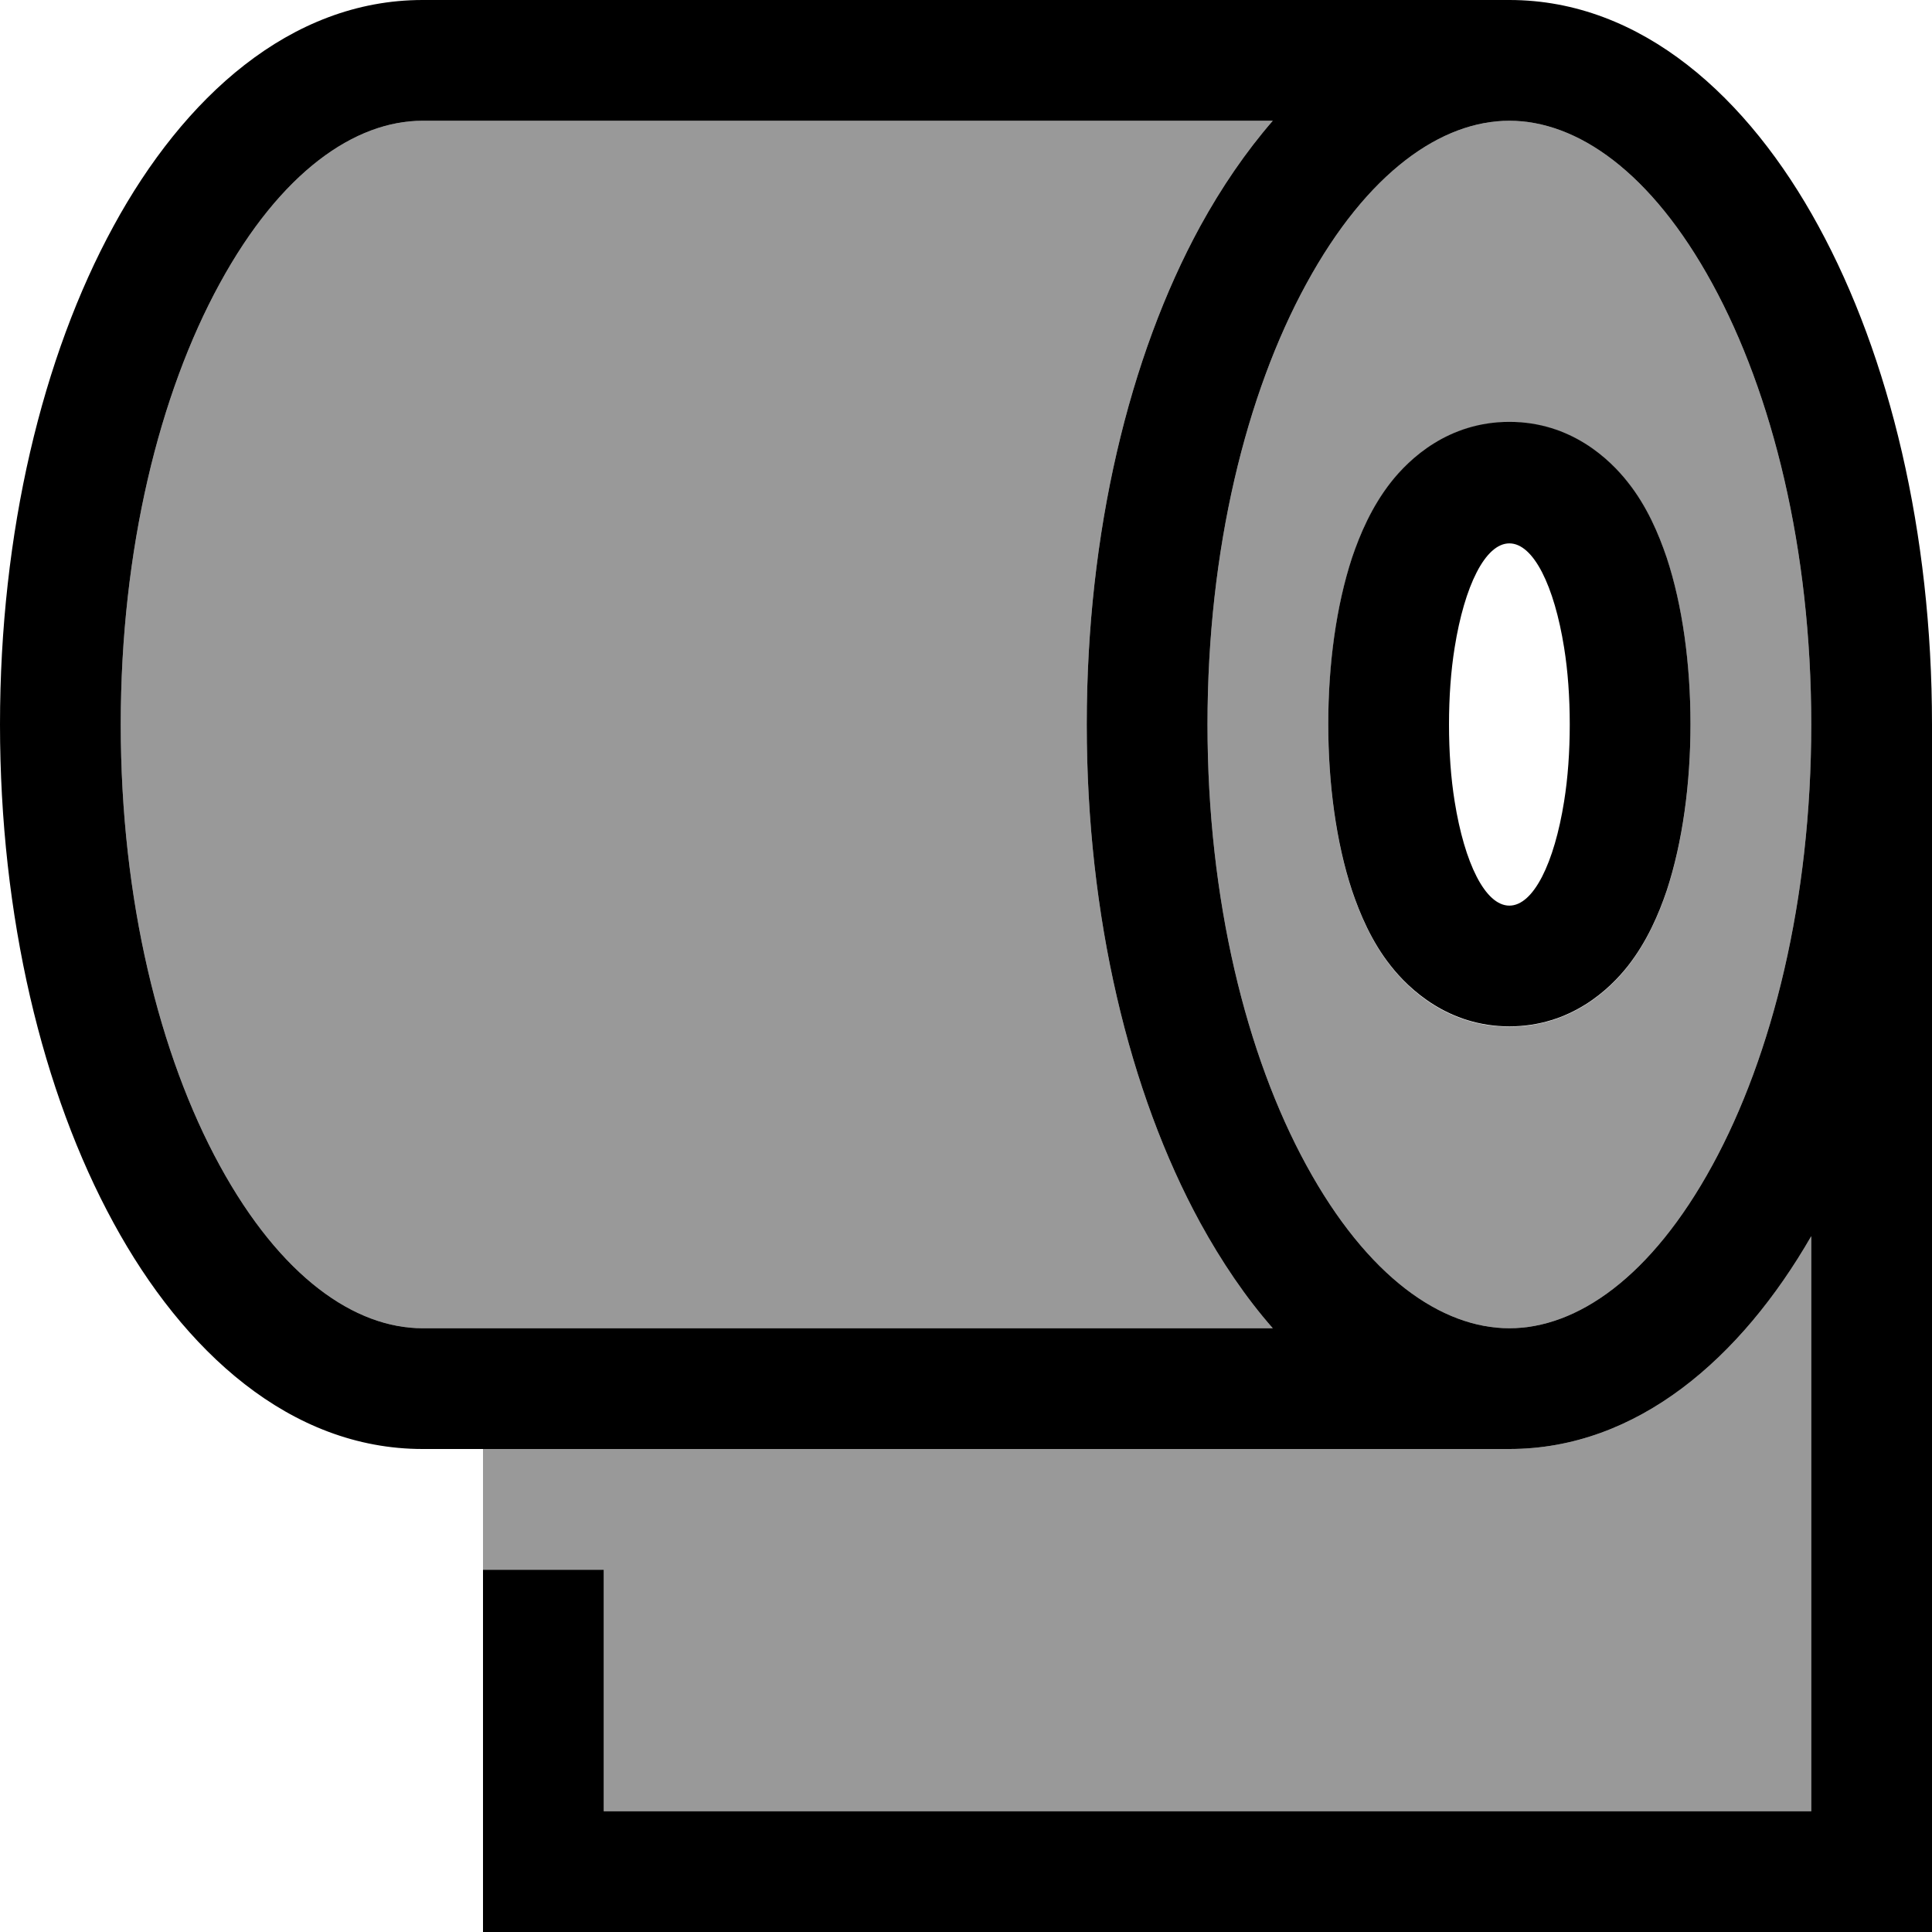 <svg xmlns="http://www.w3.org/2000/svg" viewBox="0 0 512 512"><!--! Font Awesome Pro 6.7.1 by @fontawesome - https://fontawesome.com License - https://fontawesome.com/license (Commercial License) Copyright 2024 Fonticons, Inc. --><defs><style>.fa-secondary{opacity:.4}</style></defs><path class="fa-secondary" d="M32 192c0 46.5 10.3 87.7 26.2 116.8C74.4 338.5 94.1 352 112 352l225.3 0c-7.2-8.2-13.6-17.7-19.2-27.9C299.2 289.5 288 242.8 288 192s11.2-97.5 30.1-132.1c5.6-10.2 12-19.6 19.2-27.9L112 32C94.1 32 74.4 45.5 58.2 75.2C42.3 104.3 32 145.5 32 192zm96 192l0 32 32 0 0 64 320 0 0-152.4c-18.6 32.3-46.1 56.4-80 56.4l-272 0zM320 192c0 46.5 10.3 87.7 26.2 116.8C362.4 338.5 382.1 352 400 352s37.6-13.5 53.8-43.2C469.7 279.7 480 238.5 480 192s-10.3-87.7-26.2-116.8C437.6 45.5 417.9 32 400 32s-37.6 13.5-53.8 43.2C330.3 104.3 320 145.5 320 192zm32 0c0-15.7 2.1-31.3 6.3-44.1c2.1-6.2 5.2-13.5 10.3-20c4.8-6.1 15.1-16 31.4-16s26.6 9.9 31.4 16c5.1 6.4 8.2 13.8 10.3 20c4.2 12.7 6.3 28.3 6.3 44.1s-2.1 31.3-6.3 44.1c-2.1 6.2-5.2 13.5-10.3 20c-4.8 6.1-15.1 16-31.4 16s-26.6-9.9-31.4-16c-5.1-6.4-8.2-13.8-10.3-20c-4.2-12.7-6.3-28.3-6.3-44.1z"/><path class="fa-primary" d="M58.2 75.2C42.3 104.3 32 145.5 32 192s10.3 87.7 26.2 116.8C74.4 338.5 94.1 352 112 352l225.3 0c-7.2-8.2-13.6-17.7-19.2-27.9C299.2 289.5 288 242.8 288 192s11.2-97.5 30.1-132.1c5.6-10.2 12-19.6 19.2-27.9L112 32C94.1 32 74.4 45.5 58.2 75.2zM400 32c-17.9 0-37.6 13.5-53.8 43.2C330.3 104.3 320 145.5 320 192s10.3 87.7 26.2 116.8C362.4 338.5 382.1 352 400 352s37.6-13.5 53.8-43.2C469.7 279.7 480 238.5 480 192s-10.3-87.7-26.2-116.8C437.6 45.5 417.9 32 400 32zm80 448l0-152.4c-18.6 32.3-46.1 56.4-80 56.4l-288 0c-35.1 0-63.4-25.9-81.9-59.9C11.2 289.5 0 242.8 0 192S11.2 94.5 30.1 59.9C48.6 25.9 76.9 0 112 0L400 0c35.1 0 63.4 25.9 81.9 59.9C500.8 94.5 512 141.2 512 192l0 304 0 16-16 0-352 0-16 0 0-16 0-80 32 0 0 64 320 0zM400 240c6.4 0 11.9-11.3 14.5-27.6c1-6.2 1.5-13.1 1.5-20.4s-.5-14.2-1.5-20.4c-2.6-16.3-8.1-27.6-14.5-27.6s-11.9 11.3-14.5 27.6c-1 6.2-1.5 13.1-1.5 20.4s.5 14.2 1.5 20.4c2.6 16.3 8.1 27.6 14.5 27.6zm0 32c-16.2 0-26.6-9.9-31.4-16c-5.1-6.4-8.2-13.8-10.3-20c-4.2-12.7-6.3-28.3-6.3-44.1s2.1-31.3 6.3-44.1c2.1-6.2 5.2-13.5 10.3-20c4.8-6.1 15.1-16 31.4-16s26.6 9.9 31.4 16c5.1 6.4 8.2 13.8 10.3 20c4.2 12.7 6.3 28.3 6.3 44.1s-2.1 31.3-6.3 44.1c-2.1 6.2-5.2 13.5-10.3 20c-4.8 6.1-15.1 16-31.4 16z"/></svg>
